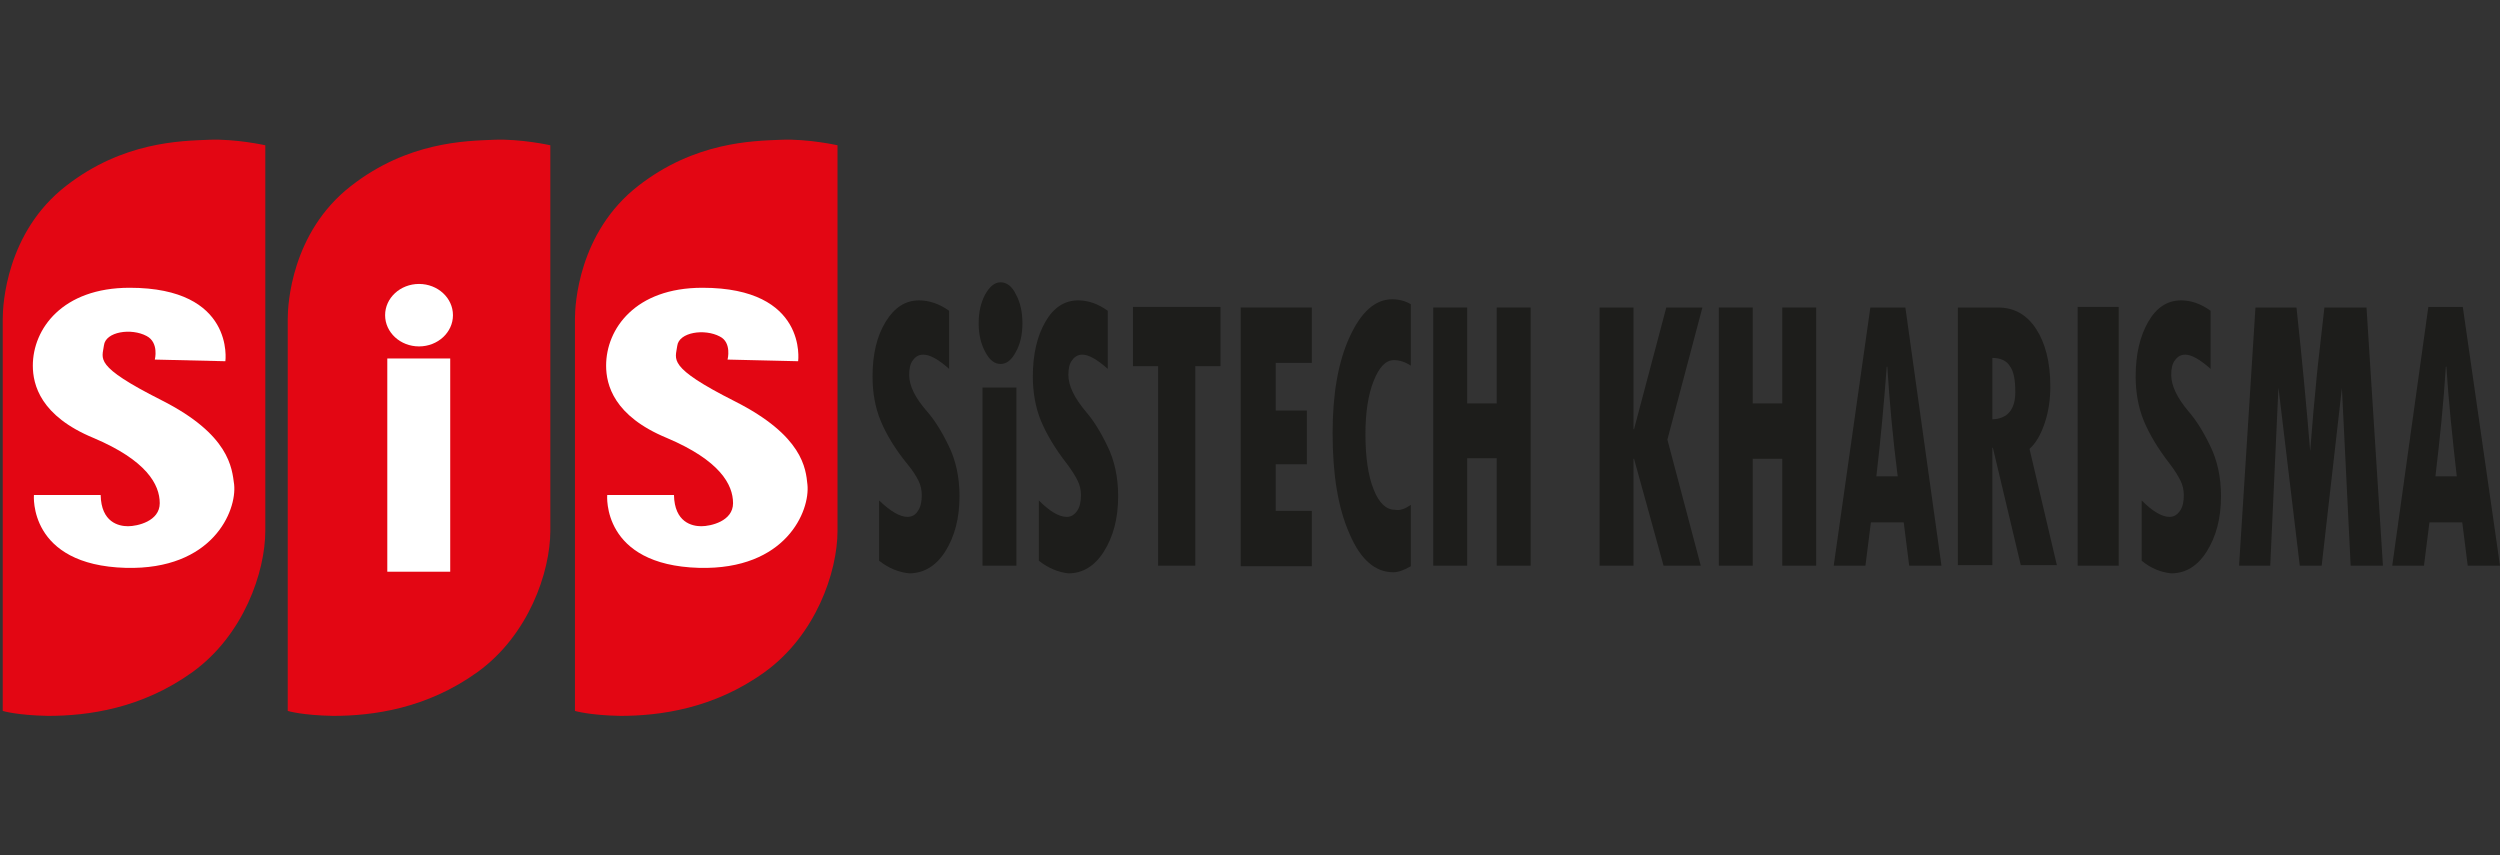 <svg width="114" height="39" xmlns="http://www.w3.org/2000/svg" xmlns:xlink="http://www.w3.org/1999/xlink" overflow="hidden"><rect width="100%" height="100%" fill="#333333" stroke="none"/><defs><clipPath id="clip0"><rect x="316" y="669" width="114" height="39"/></clipPath></defs><g clip-path="url(#clip0)" transform="translate(-316 -669)"><path d="M13.121 32.354 13.121 14.493C13.121 13.895 13.271 10.577 16.015 8.456 18.584 6.461 21.203 6.411 22.526 6.361 23.748 6.311 25.095 6.611 25.095 6.611L25.095 24.147C25.095 26.043 24.097 28.912 21.777 30.583 19.457 32.254 16.988 32.579 15.192 32.579 13.77 32.554 13.121 32.354 13.121 32.354Z" fill="#E30613" fill-rule="evenodd" transform="matrix(1 0 0 1.002 316 669)"/><path d="M0.125 32.354 0.125 14.493C0.125 13.895 0.274 10.577 3.018 8.456 5.588 6.461 8.207 6.411 9.529 6.361 10.751 6.311 12.098 6.611 12.098 6.611L12.098 24.147C12.098 26.043 11.101 28.912 8.781 30.583 6.461 32.254 3.991 32.579 2.195 32.579 0.773 32.554 0.125 32.354 0.125 32.354Z" fill="#E30613" fill-rule="evenodd" transform="matrix(1 0 0 1.002 316 669)"/><path d="M26.218 32.354 26.218 14.493C26.218 13.895 26.367 10.577 29.111 8.456 31.68 6.461 34.3 6.411 35.622 6.361 36.844 6.311 38.191 6.611 38.191 6.611L38.191 24.147C38.191 26.043 37.193 28.912 34.873 30.583 32.554 32.254 30.084 32.579 28.288 32.579 26.891 32.554 26.218 32.354 26.218 32.354Z" fill="#E30613" fill-rule="evenodd" transform="matrix(1 0 0 1.002 316 669)"/><path d="M17.661 16.314 20.53 16.314 20.53 26.018 17.661 26.018Z" fill="#FFFFFF" fill-rule="evenodd" transform="matrix(1 0 0 1.002 316 669)"/><path d="M20.655 14.344C20.655 15.129 19.962 15.765 19.108 15.765 18.254 15.765 17.561 15.129 17.561 14.344 17.561 13.558 18.254 12.922 19.108 12.922 19.962 12.922 20.655 13.558 20.655 14.344Z" fill="#FFFFFF" fill-rule="evenodd" transform="matrix(1 0 0 1.002 316 669)"/><path d="M7.06 16.364 10.277 16.439C10.277 16.439 10.726 13.096 5.912 13.096 2.844 13.096 1.497 14.967 1.497 16.639 1.497 17.512 1.846 18.933 4.266 19.931 6.685 20.954 7.284 22.052 7.284 22.9 7.284 23.723 6.261 23.948 5.837 23.948 5.413 23.948 4.615 23.773 4.59 22.526L1.547 22.526C1.547 22.526 1.272 25.719 5.737 25.843 9.704 25.943 10.801 23.249 10.677 22.052 10.577 21.303 10.477 19.782 7.359 18.21 4.241 16.639 4.665 16.339 4.74 15.716 4.814 15.092 5.987 14.917 6.685 15.291 7.259 15.591 7.06 16.364 7.06 16.364Z" fill="#FFFFFF" fill-rule="evenodd" transform="matrix(1 0 0 1.002 316 669)"/><path d="M33.177 16.364 36.395 16.439C36.395 16.439 36.844 13.096 32.03 13.096 28.962 13.096 27.639 14.967 27.639 16.639 27.639 17.512 27.989 18.933 30.408 19.931 32.828 20.954 33.427 22.052 33.427 22.9 33.427 23.723 32.404 23.948 31.98 23.948 31.556 23.948 30.758 23.773 30.733 22.526L27.689 22.526C27.689 22.526 27.415 25.719 31.88 25.843 35.846 25.943 36.944 23.249 36.819 22.052 36.744 21.328 36.62 19.831 33.502 18.26 30.383 16.688 30.807 16.364 30.882 15.741 30.957 15.117 32.13 14.942 32.828 15.316 33.377 15.591 33.177 16.364 33.177 16.364Z" fill="#FFFFFF" fill-rule="evenodd" transform="matrix(1 0 0 1.002 316 669)"/><path d="M40.087 25.519 40.087 22.775C40.611 23.274 41.035 23.523 41.384 23.523 41.584 23.523 41.758 23.424 41.858 23.249 41.983 23.074 42.033 22.825 42.033 22.526 42.033 22.301 41.983 22.077 41.883 21.877 41.783 21.677 41.634 21.428 41.384 21.129 40.81 20.43 40.411 19.757 40.162 19.158 39.913 18.559 39.788 17.886 39.788 17.137 39.788 16.115 39.987 15.291 40.386 14.643 40.786 13.994 41.285 13.67 41.908 13.67 42.357 13.67 42.831 13.82 43.28 14.144L43.28 16.788C42.806 16.364 42.407 16.14 42.108 16.14 41.908 16.14 41.758 16.214 41.634 16.389 41.509 16.539 41.459 16.763 41.459 17.063 41.459 17.561 41.733 18.11 42.282 18.734 42.607 19.108 42.931 19.607 43.255 20.28 43.579 20.929 43.754 21.702 43.754 22.576 43.754 23.598 43.529 24.421 43.105 25.095 42.681 25.768 42.108 26.093 41.459 26.093 40.985 26.043 40.536 25.868 40.087 25.519Z" fill="#1D1D1B" fill-rule="evenodd" transform="matrix(1 0 0 1.002 316 669)"/><path d="M44.627 14.718C44.627 14.194 44.727 13.77 44.926 13.396 45.126 13.046 45.35 12.847 45.625 12.847 45.899 12.847 46.149 13.021 46.323 13.396 46.523 13.745 46.623 14.194 46.623 14.718 46.623 15.217 46.523 15.666 46.323 16.015 46.124 16.389 45.899 16.564 45.625 16.564 45.35 16.564 45.126 16.389 44.926 16.015 44.727 15.641 44.627 15.217 44.627 14.718ZM44.802 17.636 46.348 17.636 46.348 25.744 44.802 25.744 44.802 17.636Z" fill="#1D1D1B" fill-rule="evenodd" transform="matrix(1 0 0 1.002 316 669)"/><path d="M47.371 25.519 47.371 22.775C47.87 23.274 48.294 23.523 48.643 23.523 48.843 23.523 48.993 23.424 49.117 23.249 49.242 23.074 49.292 22.825 49.292 22.526 49.292 22.301 49.242 22.077 49.142 21.877 49.042 21.677 48.893 21.428 48.668 21.129 48.12 20.43 47.72 19.757 47.471 19.158 47.221 18.559 47.097 17.861 47.097 17.137 47.097 16.115 47.296 15.291 47.67 14.643 48.045 13.994 48.544 13.67 49.167 13.67 49.616 13.67 50.065 13.82 50.514 14.144L50.514 16.788C50.04 16.364 49.641 16.14 49.367 16.14 49.167 16.14 49.017 16.214 48.893 16.389 48.768 16.539 48.718 16.763 48.718 17.063 48.718 17.561 48.993 18.11 49.516 18.734 49.841 19.108 50.165 19.607 50.489 20.28 50.814 20.929 50.988 21.702 50.988 22.576 50.988 23.598 50.764 24.421 50.34 25.095 49.916 25.768 49.367 26.093 48.718 26.093 48.269 26.043 47.82 25.868 47.371 25.519Z" fill="#1D1D1B" fill-rule="evenodd" transform="matrix(1 0 0 1.002 316 669)"/><path d="M51.662 13.969 55.653 13.969 55.653 16.663 54.505 16.663 54.505 25.744 52.809 25.744 52.809 16.663 51.662 16.663Z" fill="#1D1D1B" fill-rule="evenodd" transform="matrix(1 0 0 1.002 316 669)"/><path d="M56.576 13.994 59.819 13.994 59.819 16.514 58.172 16.514 58.172 18.684 59.594 18.684 59.594 21.129 58.172 21.129 58.172 23.249 59.819 23.249 59.819 25.768 56.576 25.768Z" fill="#1D1D1B" fill-rule="evenodd" transform="matrix(1 0 0 1.002 316 669)"/><path d="M64.334 22.975 64.334 25.768C64.035 25.943 63.76 26.043 63.536 26.043 62.712 26.043 62.039 25.469 61.54 24.297 61.016 23.124 60.767 21.603 60.767 19.707 60.767 17.936 61.016 16.489 61.54 15.341 62.064 14.194 62.712 13.62 63.486 13.62 63.785 13.62 64.085 13.695 64.334 13.845L64.334 16.639C64.059 16.464 63.81 16.389 63.561 16.389 63.186 16.389 62.887 16.713 62.638 17.337 62.388 17.961 62.264 18.784 62.264 19.757 62.264 20.804 62.388 21.652 62.638 22.276 62.887 22.9 63.211 23.199 63.611 23.199 63.835 23.249 64.085 23.149 64.334 22.975Z" fill="#1D1D1B" fill-rule="evenodd" transform="matrix(1 0 0 1.002 316 669)"/><path d="M65.357 13.994 66.903 13.994 66.903 18.36 68.25 18.36 68.25 13.994 69.797 13.994 69.797 25.744 68.25 25.744 68.25 20.854 66.903 20.854 66.903 25.744 65.357 25.744Z" fill="#1D1D1B" fill-rule="evenodd" transform="matrix(1 0 0 1.002 316 669)"/><path d="M72.94 13.994 74.487 13.994 74.487 19.532 74.512 19.532 75.983 13.994 77.63 13.994 76.033 20.006 77.555 25.744 75.859 25.744 74.512 20.879 74.487 20.879 74.487 25.744 72.94 25.744Z" fill="#1D1D1B" fill-rule="evenodd" transform="matrix(1 0 0 1.002 316 669)"/><path d="M78.378 13.994 79.925 13.994 79.925 18.36 81.272 18.36 81.272 13.994 82.818 13.994 82.818 25.744 81.272 25.744 81.272 20.879 79.925 20.879 79.925 25.744 78.378 25.744Z" fill="#1D1D1B" fill-rule="evenodd" transform="matrix(1 0 0 1.002 316 669)"/><path d="M88.531 25.744 87.059 25.744 86.81 23.773 85.313 23.773 85.064 25.744 83.617 25.744 85.288 13.994 86.885 13.994 88.531 25.744ZM86.535 21.677C86.311 19.931 86.161 18.26 86.061 16.688L86.036 16.688C85.912 18.31 85.762 19.981 85.562 21.677L86.535 21.677Z" fill="#1D1D1B" fill-rule="evenodd" transform="matrix(1 0 0 1.002 316 669)"/><path d="M89.279 13.994 91.1 13.994C91.849 13.994 92.422 14.319 92.846 14.967 93.27 15.616 93.495 16.489 93.495 17.586 93.495 18.16 93.42 18.709 93.246 19.233 93.071 19.757 92.846 20.156 92.547 20.43L93.794 25.719 92.148 25.719 90.876 20.38 90.851 20.38 90.851 25.719 89.279 25.719 89.279 13.994ZM90.851 16.289 90.851 19.083C91.549 19.058 91.898 18.634 91.898 17.836 91.898 17.287 91.824 16.888 91.649 16.663 91.499 16.414 91.225 16.289 90.851 16.289Z" fill="#1D1D1B" fill-rule="evenodd" transform="matrix(1 0 0 1.002 316 669)"/><path d="M94.742 13.969 96.613 13.969 96.613 25.744 94.742 25.744Z" fill="#1D1D1B" fill-rule="evenodd" transform="matrix(1 0 0 1.002 316 669)"/><path d="M97.661 25.519 97.661 22.775C98.16 23.274 98.584 23.523 98.933 23.523 99.133 23.523 99.282 23.424 99.407 23.249 99.532 23.074 99.582 22.825 99.582 22.526 99.582 22.301 99.532 22.077 99.432 21.877 99.332 21.677 99.183 21.428 98.958 21.129 98.409 20.43 98.01 19.757 97.761 19.158 97.511 18.559 97.386 17.861 97.386 17.137 97.386 16.115 97.586 15.291 97.96 14.643 98.334 13.994 98.833 13.67 99.457 13.67 99.906 13.67 100.355 13.82 100.804 14.144L100.804 16.788C100.33 16.364 99.931 16.14 99.656 16.14 99.457 16.14 99.307 16.214 99.183 16.389 99.058 16.539 99.008 16.763 99.008 17.063 99.008 17.561 99.282 18.11 99.806 18.734 100.13 19.108 100.455 19.607 100.779 20.28 101.103 20.929 101.278 21.702 101.278 22.576 101.278 23.598 101.053 24.421 100.629 25.095 100.205 25.768 99.656 26.093 99.008 26.093 98.534 26.043 98.085 25.868 97.661 25.519Z" fill="#1D1D1B" fill-rule="evenodd" transform="matrix(1 0 0 1.002 316 669)"/><path d="M102.849 13.994 104.72 13.994C104.995 16.539 105.194 18.709 105.344 20.53L105.494 18.709C105.568 18.011 105.618 17.312 105.693 16.639L105.993 13.994 107.913 13.994 108.662 25.744 107.19 25.744 106.791 17.661 105.868 25.744 104.87 25.744 103.897 17.636 103.523 25.744 102.101 25.744 102.849 13.994Z" fill="#1D1D1B" fill-rule="evenodd" transform="matrix(1 0 0 1.002 316 669)"/><path d="M114 25.744 112.528 25.744 112.279 23.773 110.782 23.773 110.533 25.744 109.086 25.744 110.732 13.969 112.304 13.969 114 25.744ZM112.029 21.677C111.83 19.931 111.655 18.26 111.555 16.688L111.53 16.688C111.431 18.31 111.256 19.981 111.056 21.677L112.029 21.677Z" fill="#1D1D1B" fill-rule="evenodd" transform="matrix(1 0 0 1.002 316 669)"/></g></svg>